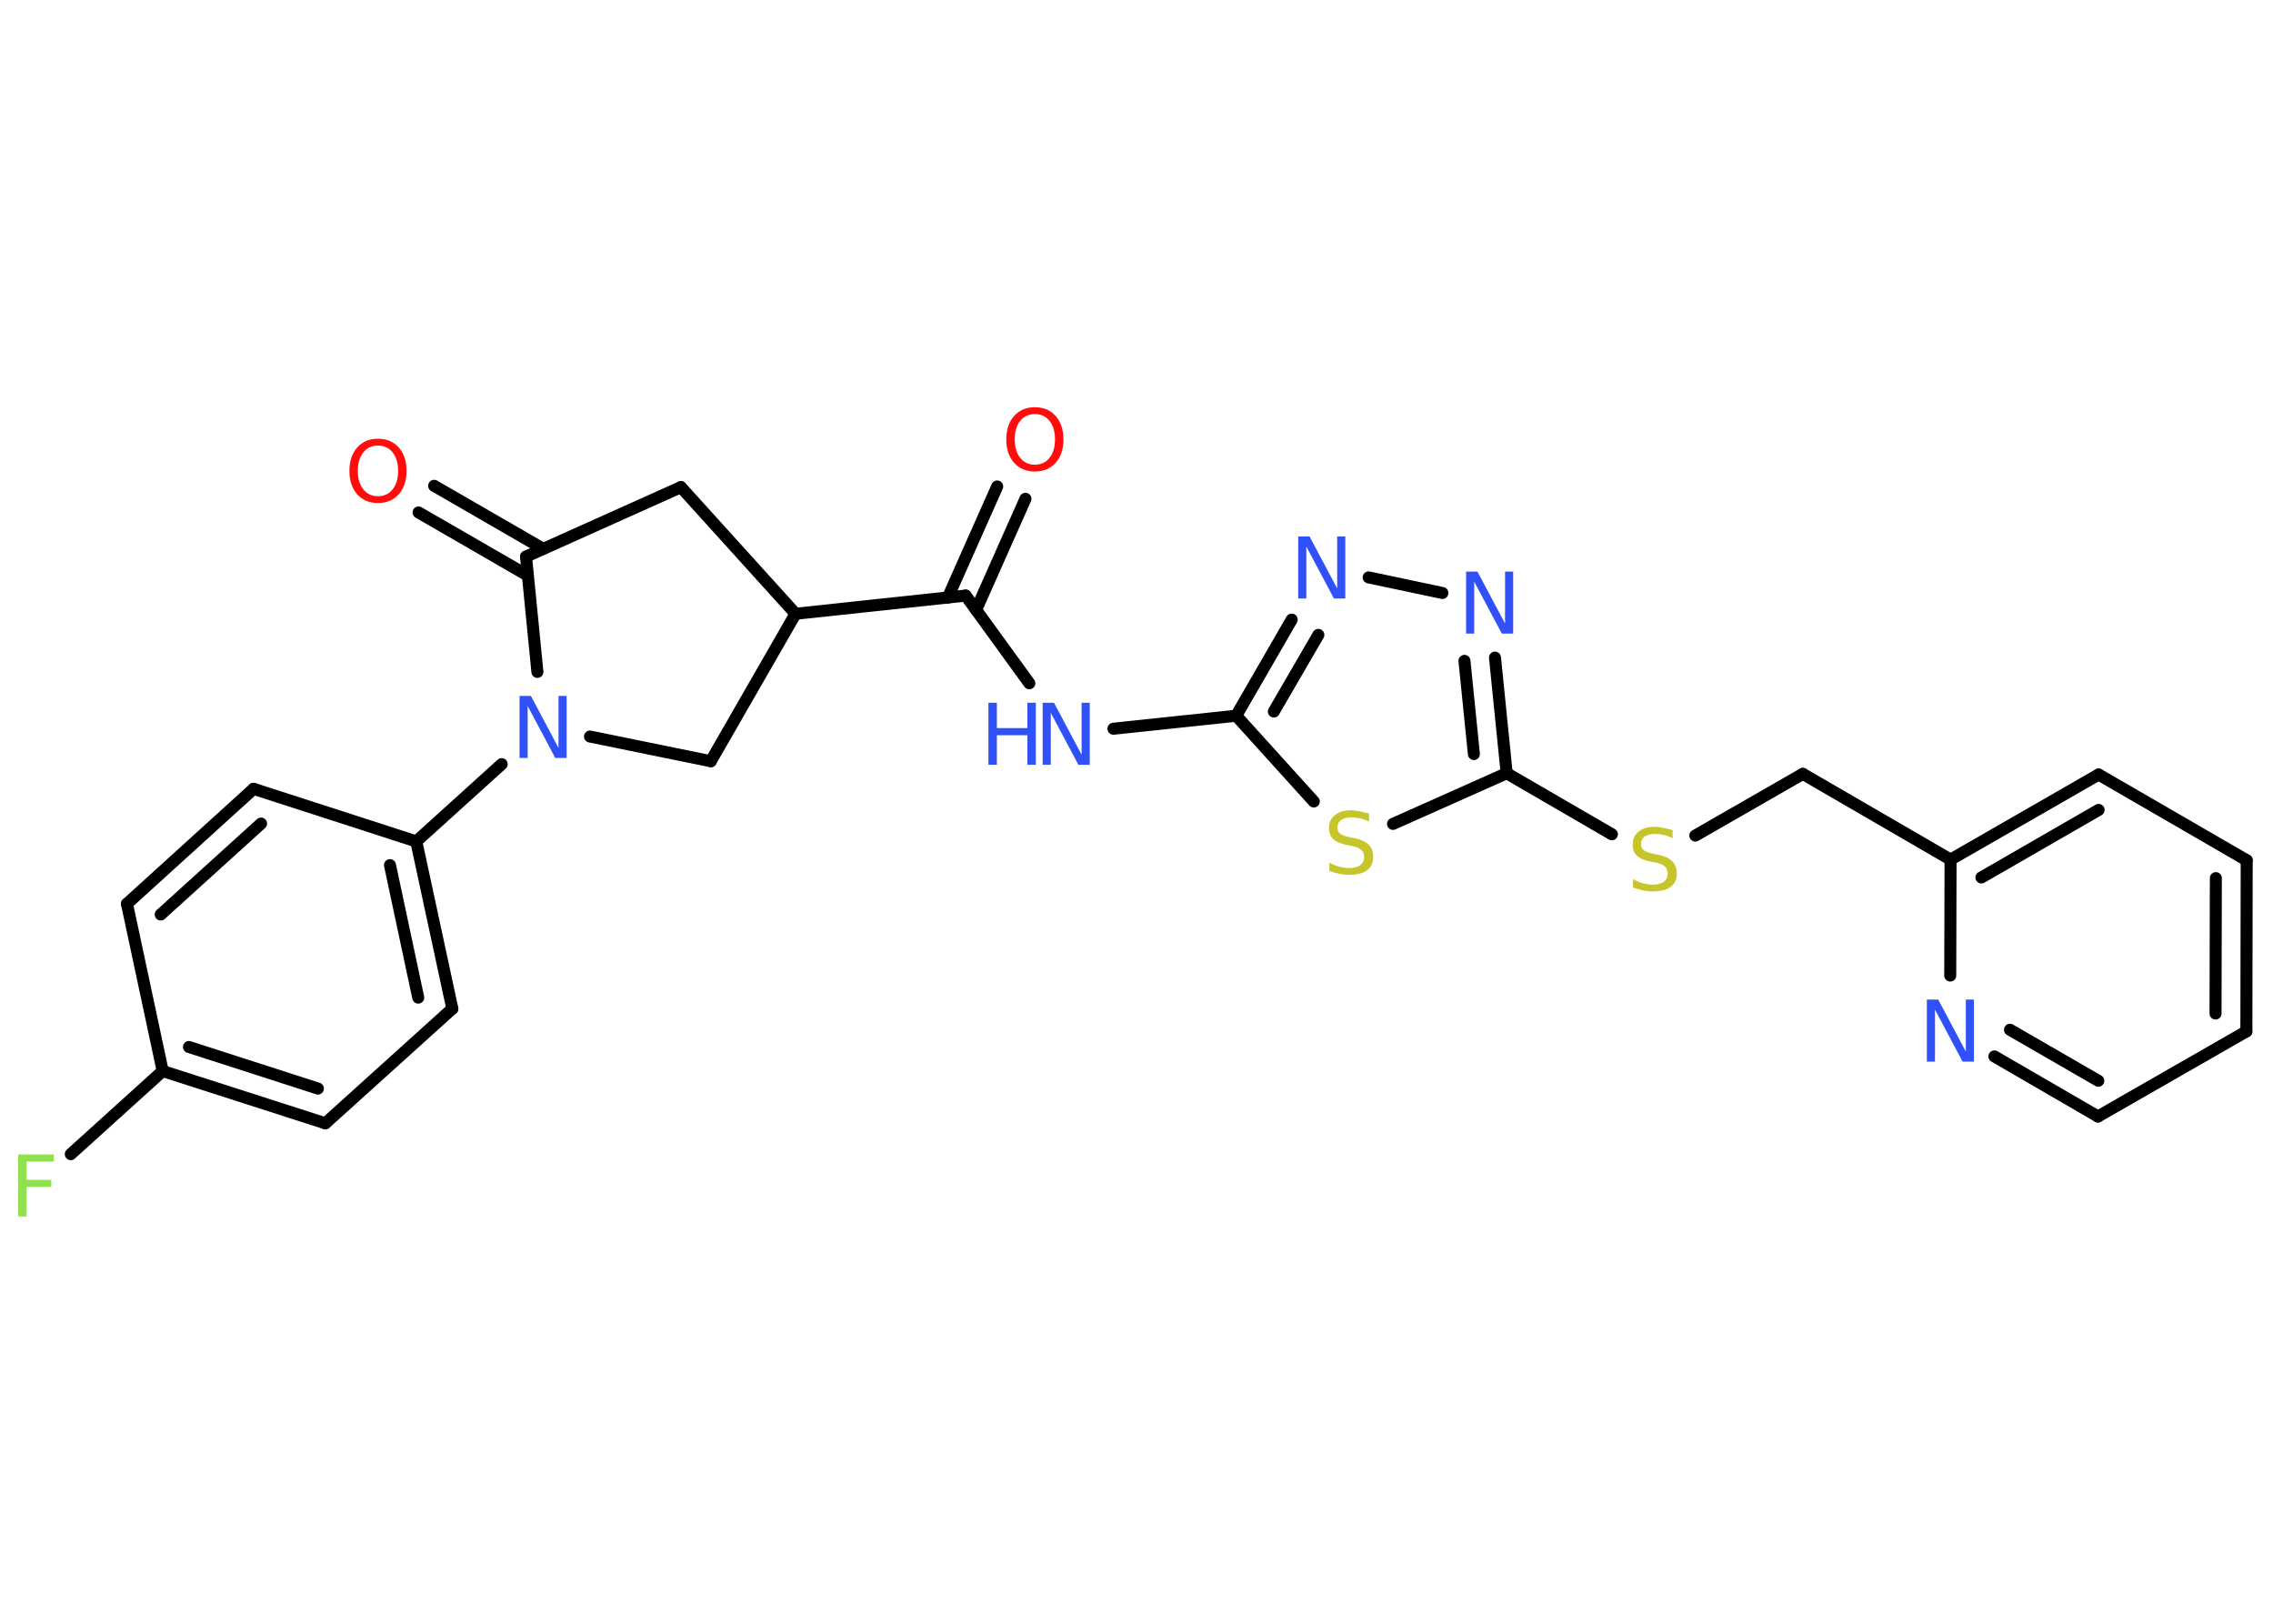 <?xml version='1.0' encoding='UTF-8'?>
<!DOCTYPE svg PUBLIC "-//W3C//DTD SVG 1.1//EN" "http://www.w3.org/Graphics/SVG/1.1/DTD/svg11.dtd">
<svg version='1.2' xmlns='http://www.w3.org/2000/svg' xmlns:xlink='http://www.w3.org/1999/xlink' width='70.0mm' height='50.0mm' viewBox='0 0 70.0 50.0'>
  <desc>Generated by the Chemistry Development Kit (http://github.com/cdk)</desc>
  <g stroke-linecap='round' stroke-linejoin='round' stroke='#000000' stroke-width='.37' fill='#3050F8'>
    <rect x='.0' y='.0' width='70.0' height='50.0' fill='#FFFFFF' stroke='none'/>
    <g id='mol1' class='mol'>
      <g id='mol1bnd1' class='bond'>
        <line x1='31.58' y1='15.36' x2='30.06' y2='18.78'/>
        <line x1='30.71' y1='14.98' x2='29.19' y2='18.4'/>
      </g>
      <line id='mol1bnd2' class='bond' x1='29.74' y1='18.34' x2='31.7' y2='21.04'/>
      <line id='mol1bnd3' class='bond' x1='34.29' y1='22.44' x2='38.07' y2='22.04'/>
      <g id='mol1bnd4' class='bond'>
        <line x1='39.78' y1='19.08' x2='38.07' y2='22.04'/>
        <line x1='40.6' y1='19.55' x2='39.23' y2='21.91'/>
      </g>
      <line id='mol1bnd5' class='bond' x1='42.15' y1='17.78' x2='44.42' y2='18.26'/>
      <g id='mol1bnd6' class='bond'>
        <line x1='46.4' y1='23.81' x2='46.04' y2='20.25'/>
        <line x1='45.39' y1='23.22' x2='45.1' y2='20.35'/>
      </g>
      <line id='mol1bnd7' class='bond' x1='46.4' y1='23.81' x2='49.64' y2='25.69'/>
      <line id='mol1bnd8' class='bond' x1='52.21' y1='25.73' x2='55.52' y2='23.83'/>
      <line id='mol1bnd9' class='bond' x1='55.52' y1='23.83' x2='60.07' y2='26.47'/>
      <g id='mol1bnd10' class='bond'>
        <line x1='64.63' y1='23.85' x2='60.07' y2='26.47'/>
        <line x1='64.63' y1='24.94' x2='61.02' y2='27.02'/>
      </g>
      <line id='mol1bnd11' class='bond' x1='64.63' y1='23.85' x2='69.19' y2='26.49'/>
      <g id='mol1bnd12' class='bond'>
        <line x1='69.18' y1='31.76' x2='69.19' y2='26.49'/>
        <line x1='68.23' y1='31.21' x2='68.24' y2='27.04'/>
      </g>
      <line id='mol1bnd13' class='bond' x1='69.18' y1='31.76' x2='64.61' y2='34.38'/>
      <g id='mol1bnd14' class='bond'>
        <line x1='61.42' y1='32.53' x2='64.61' y2='34.38'/>
        <line x1='61.9' y1='31.71' x2='64.62' y2='33.28'/>
      </g>
      <line id='mol1bnd15' class='bond' x1='60.07' y1='26.47' x2='60.06' y2='30.04'/>
      <line id='mol1bnd16' class='bond' x1='46.4' y1='23.81' x2='42.9' y2='25.37'/>
      <line id='mol1bnd17' class='bond' x1='38.07' y1='22.04' x2='40.46' y2='24.68'/>
      <line id='mol1bnd18' class='bond' x1='29.74' y1='18.34' x2='24.5' y2='18.9'/>
      <line id='mol1bnd19' class='bond' x1='24.5' y1='18.9' x2='20.97' y2='15.0'/>
      <line id='mol1bnd20' class='bond' x1='20.97' y1='15.0' x2='16.2' y2='17.14'/>
      <g id='mol1bnd21' class='bond'>
        <line x1='16.25' y1='17.72' x2='12.89' y2='15.78'/>
        <line x1='16.73' y1='16.9' x2='13.37' y2='14.96'/>
      </g>
      <line id='mol1bnd22' class='bond' x1='16.2' y1='17.14' x2='16.55' y2='20.69'/>
      <line id='mol1bnd23' class='bond' x1='15.45' y1='23.53' x2='12.82' y2='25.91'/>
      <g id='mol1bnd24' class='bond'>
        <line x1='13.93' y1='31.06' x2='12.82' y2='25.91'/>
        <line x1='12.88' y1='30.72' x2='12.01' y2='26.64'/>
      </g>
      <line id='mol1bnd25' class='bond' x1='13.93' y1='31.06' x2='10.02' y2='34.59'/>
      <g id='mol1bnd26' class='bond'>
        <line x1='5.01' y1='32.98' x2='10.02' y2='34.59'/>
        <line x1='5.82' y1='32.24' x2='9.79' y2='33.52'/>
      </g>
      <line id='mol1bnd27' class='bond' x1='5.01' y1='32.98' x2='2.18' y2='35.54'/>
      <line id='mol1bnd28' class='bond' x1='5.01' y1='32.98' x2='3.91' y2='27.83'/>
      <g id='mol1bnd29' class='bond'>
        <line x1='7.81' y1='24.29' x2='3.91' y2='27.83'/>
        <line x1='8.04' y1='25.36' x2='4.95' y2='28.16'/>
      </g>
      <line id='mol1bnd30' class='bond' x1='12.82' y1='25.91' x2='7.81' y2='24.29'/>
      <line id='mol1bnd31' class='bond' x1='18.17' y1='22.68' x2='21.89' y2='23.44'/>
      <line id='mol1bnd32' class='bond' x1='24.5' y1='18.9' x2='21.89' y2='23.44'/>
      <path id='mol1atm1' class='atom' d='M31.87 12.75q-.28 .0 -.45 .21q-.17 .21 -.17 .57q.0 .36 .17 .57q.17 .21 .45 .21q.28 .0 .45 -.21q.17 -.21 .17 -.57q.0 -.36 -.17 -.57q-.17 -.21 -.45 -.21zM31.87 12.54q.4 .0 .64 .27q.24 .27 .24 .72q.0 .45 -.24 .72q-.24 .27 -.64 .27q-.4 .0 -.64 -.27q-.24 -.27 -.24 -.72q.0 -.45 .24 -.72q.24 -.27 .64 -.27z' stroke='none' fill='#FF0D0D'/>
      <g id='mol1atm3' class='atom'>
        <path d='M32.11 21.64h.35l.85 1.6v-1.6h.25v1.91h-.35l-.85 -1.6v1.6h-.25v-1.91z' stroke='none'/>
        <path d='M30.44 21.64h.26v.78h.94v-.78h.26v1.91h-.26v-.91h-.94v.91h-.26v-1.91z' stroke='none'/>
      </g>
      <path id='mol1atm5' class='atom' d='M39.98 16.52h.35l.85 1.6v-1.6h.25v1.91h-.35l-.85 -1.6v1.6h-.25v-1.91z' stroke='none'/>
      <path id='mol1atm6' class='atom' d='M45.15 17.6h.35l.85 1.6v-1.6h.25v1.91h-.35l-.85 -1.6v1.6h-.25v-1.91z' stroke='none'/>
      <path id='mol1atm8' class='atom' d='M51.51 25.56v.25q-.14 -.07 -.28 -.1q-.13 -.03 -.25 -.03q-.21 .0 -.33 .08q-.11 .08 -.11 .23q.0 .13 .08 .19q.08 .06 .29 .11l.16 .03q.29 .06 .43 .2q.14 .14 .14 .37q.0 .28 -.19 .42q-.19 .14 -.55 .14q-.14 .0 -.29 -.03q-.15 -.03 -.32 -.09v-.26q.16 .09 .31 .13q.15 .04 .3 .04q.22 .0 .34 -.09q.12 -.09 .12 -.25q.0 -.14 -.09 -.22q-.09 -.08 -.28 -.12l-.16 -.03q-.29 -.06 -.42 -.18q-.13 -.12 -.13 -.34q.0 -.26 .18 -.4q.18 -.15 .49 -.15q.13 .0 .27 .03q.14 .03 .29 .07z' stroke='none' fill='#C6C62C'/>
      <path id='mol1atm15' class='atom' d='M59.34 30.78h.35l.85 1.6v-1.6h.25v1.91h-.35l-.85 -1.6v1.6h-.25v-1.91z' stroke='none'/>
      <path id='mol1atm16' class='atom' d='M42.16 25.05v.25q-.14 -.07 -.28 -.1q-.13 -.03 -.25 -.03q-.21 .0 -.33 .08q-.11 .08 -.11 .23q.0 .13 .08 .19q.08 .06 .29 .11l.16 .03q.29 .06 .43 .2q.14 .14 .14 .37q.0 .28 -.19 .42q-.19 .14 -.55 .14q-.14 .0 -.29 -.03q-.15 -.03 -.32 -.09v-.26q.16 .09 .31 .13q.15 .04 .3 .04q.22 .0 .34 -.09q.12 -.09 .12 -.25q.0 -.14 -.09 -.22q-.09 -.08 -.28 -.12l-.16 -.03q-.29 -.06 -.42 -.18q-.13 -.12 -.13 -.34q.0 -.26 .18 -.4q.18 -.15 .49 -.15q.13 .0 .27 .03q.14 .03 .29 .07z' stroke='none' fill='#C6C62C'/>
      <path id='mol1atm20' class='atom' d='M11.64 13.72q-.28 .0 -.45 .21q-.17 .21 -.17 .57q.0 .36 .17 .57q.17 .21 .45 .21q.28 .0 .45 -.21q.17 -.21 .17 -.57q.0 -.36 -.17 -.57q-.17 -.21 -.45 -.21zM11.64 13.51q.4 .0 .64 .27q.24 .27 .24 .72q.0 .45 -.24 .72q-.24 .27 -.64 .27q-.4 .0 -.64 -.27q-.24 -.27 -.24 -.72q.0 -.45 .24 -.72q.24 -.27 .64 -.27z' stroke='none' fill='#FF0D0D'/>
      <path id='mol1atm21' class='atom' d='M16.0 21.43h.35l.85 1.6v-1.6h.25v1.91h-.35l-.85 -1.6v1.6h-.25v-1.91z' stroke='none'/>
      <path id='mol1atm26' class='atom' d='M.56 35.55h1.1v.22h-.84v.56h.76v.22h-.76v.91h-.26v-1.91z' stroke='none' fill='#90E050'/>
    </g>
  </g>
</svg>
